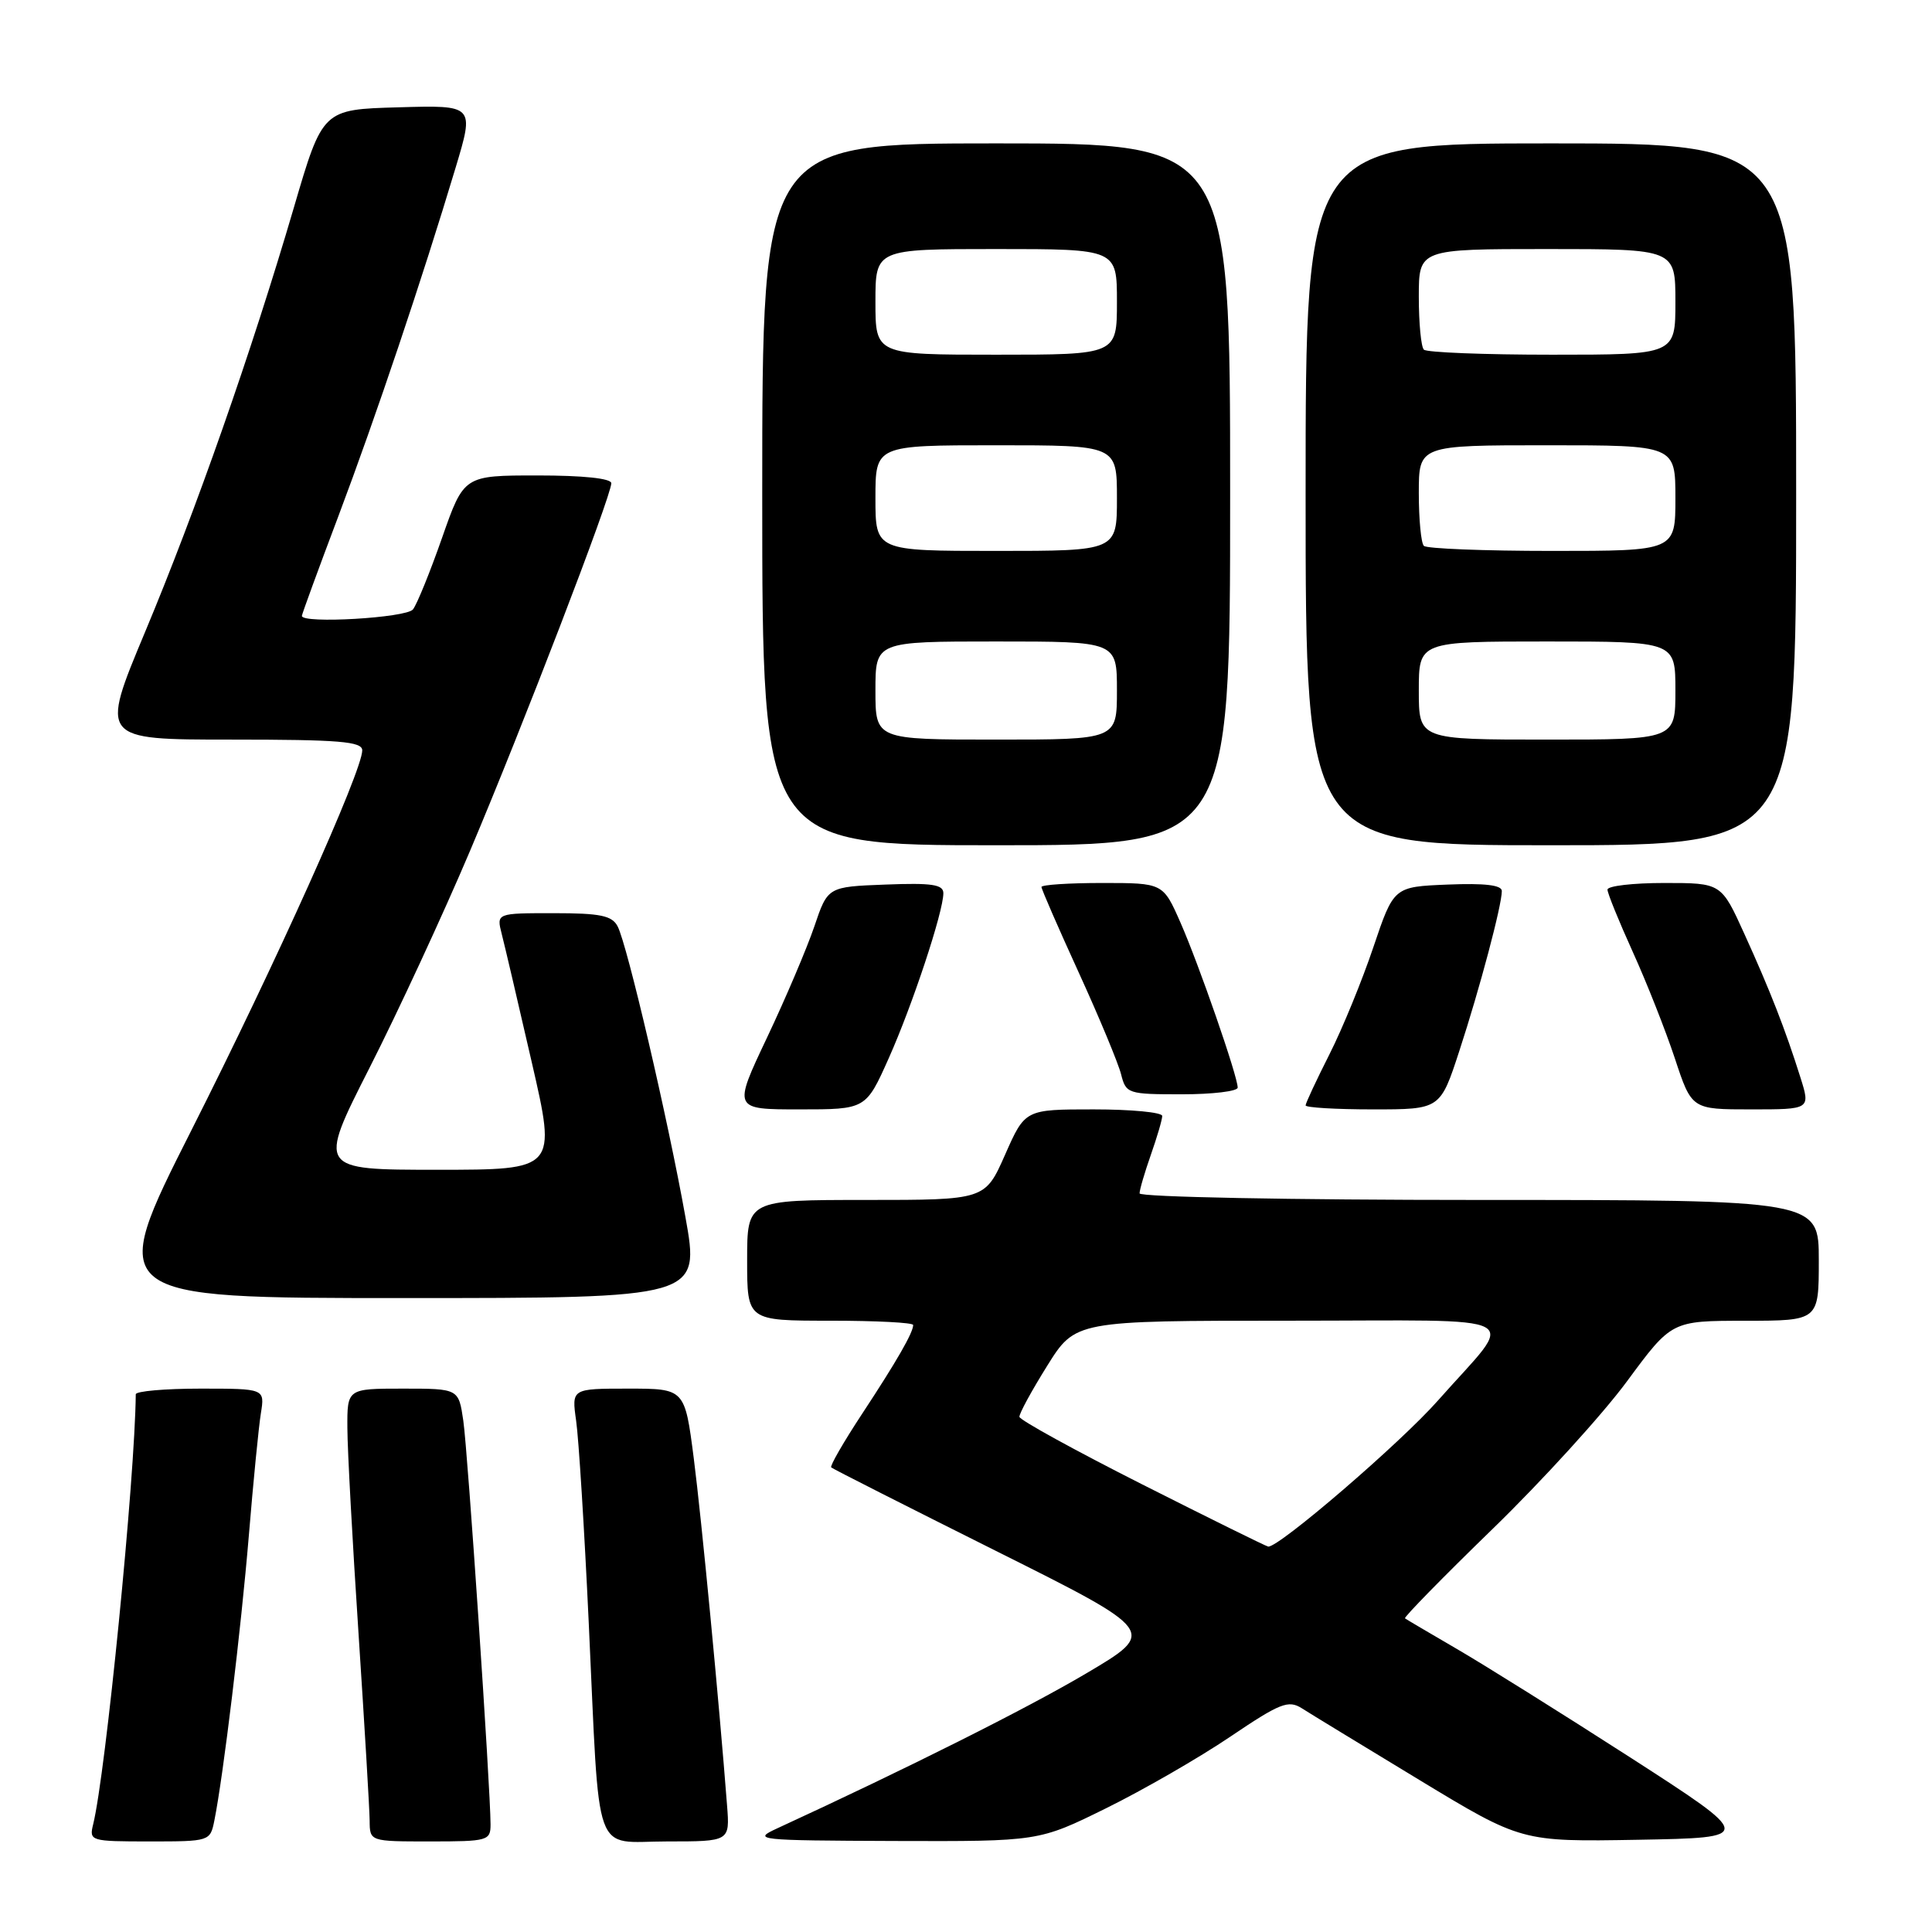 <?xml version="1.0" encoding="UTF-8" standalone="no"?>
<!DOCTYPE svg PUBLIC "-//W3C//DTD SVG 1.1//EN" "http://www.w3.org/Graphics/SVG/1.1/DTD/svg11.dtd" >
<svg xmlns="http://www.w3.org/2000/svg" xmlns:xlink="http://www.w3.org/1999/xlink" version="1.1" viewBox="0 0 256 256">
 <g >
 <path fill="currentColor"
d=" M 28.40 241.25 C 29.59 235.34 31.94 215.88 32.97 203.50 C 33.56 196.35 34.28 189.04 34.57 187.25 C 35.09 184.00 35.09 184.00 26.55 184.00 C 21.85 184.00 18.00 184.34 17.99 184.75 C 17.88 195.93 14.00 235.05 12.34 241.75 C 11.80 243.94 11.99 244.00 19.81 244.00 C 27.77 244.00 27.85 243.98 28.40 241.25 Z  M 65.00 241.75 C 64.99 236.95 61.98 192.27 61.39 188.25 C 60.77 184.00 60.77 184.00 53.39 184.00 C 46.00 184.00 46.00 184.00 46.03 189.25 C 46.04 192.14 46.71 204.40 47.51 216.50 C 48.30 228.60 48.97 239.74 48.98 241.25 C 49.00 244.00 49.00 244.00 57.00 244.00 C 64.63 244.00 65.00 243.90 65.00 241.75 Z  M 96.34 239.25 C 95.29 225.59 92.97 201.39 91.93 193.25 C 90.74 184.00 90.74 184.00 83.24 184.00 C 75.74 184.00 75.74 184.00 76.34 188.25 C 76.68 190.59 77.43 202.62 78.01 215.00 C 79.51 246.97 78.44 244.00 88.40 244.00 C 96.71 244.00 96.71 244.00 96.34 239.25 Z  M 146.57 239.60 C 151.48 237.18 158.87 232.92 162.99 230.14 C 169.61 225.67 170.71 225.23 172.49 226.35 C 173.59 227.06 180.60 231.32 188.05 235.84 C 201.60 244.05 201.60 244.05 217.05 243.78 C 232.50 243.50 232.50 243.50 216.00 232.86 C 206.92 227.02 196.57 220.54 193.00 218.47 C 189.43 216.39 186.35 214.58 186.17 214.44 C 185.99 214.30 191.21 208.97 197.78 202.59 C 204.34 196.22 212.36 187.41 215.60 183.01 C 221.50 175.01 221.50 175.01 231.25 175.01 C 241.00 175.00 241.00 175.00 241.00 167.00 C 241.00 159.00 241.00 159.00 196.00 159.00 C 170.98 159.00 151.00 158.61 151.00 158.13 C 151.00 157.64 151.68 155.34 152.50 153.00 C 153.32 150.66 154.00 148.36 154.00 147.87 C 154.00 147.39 149.91 147.00 144.92 147.00 C 135.83 147.00 135.83 147.00 133.18 153.00 C 130.53 159.00 130.53 159.00 114.76 159.00 C 99.00 159.00 99.00 159.00 99.00 167.00 C 99.00 175.00 99.00 175.00 110.00 175.00 C 116.05 175.00 121.00 175.25 121.00 175.57 C 121.00 176.58 118.82 180.37 114.26 187.30 C 111.79 191.05 109.94 194.26 110.14 194.44 C 110.34 194.63 120.14 199.59 131.92 205.48 C 153.33 216.18 153.33 216.18 143.92 221.74 C 136.07 226.38 120.25 234.31 103.00 242.26 C 99.63 243.81 100.22 243.87 118.57 243.94 C 137.65 244.00 137.65 244.00 146.57 239.60 Z  M 90.82 161.25 C 88.50 148.28 83.11 125.18 81.84 122.75 C 81.10 121.32 79.55 121.00 73.36 121.00 C 65.78 121.00 65.78 121.00 66.48 123.75 C 66.87 125.26 68.66 132.91 70.46 140.75 C 73.74 155.00 73.74 155.00 57.93 155.00 C 42.11 155.00 42.11 155.00 48.95 141.52 C 52.72 134.10 58.71 121.17 62.27 112.77 C 69.22 96.37 81.00 65.72 81.00 64.03 C 81.00 63.39 77.26 63.00 71.23 63.00 C 61.47 63.00 61.47 63.00 58.58 71.25 C 56.99 75.79 55.26 80.06 54.72 80.75 C 53.85 81.87 40.00 82.68 40.00 81.61 C 40.00 81.39 42.18 75.43 44.85 68.36 C 49.80 55.22 55.93 37.01 60.37 22.22 C 62.86 13.93 62.86 13.93 52.81 14.22 C 42.75 14.50 42.75 14.50 38.94 27.50 C 33.34 46.59 25.98 67.59 19.22 83.75 C 13.26 98.00 13.26 98.00 30.63 98.00 C 45.00 98.00 48.00 98.25 48.00 99.43 C 48.00 102.16 36.54 127.65 25.37 149.75 C 14.13 172.00 14.13 172.00 53.44 172.00 C 92.75 172.00 92.75 172.00 90.82 161.25 Z  M 117.75 140.25 C 120.90 133.20 125.00 120.82 125.00 118.35 C 125.00 117.20 123.47 116.97 117.34 117.21 C 109.68 117.50 109.68 117.50 107.90 122.77 C 106.91 125.67 104.09 132.31 101.62 137.52 C 97.13 147.00 97.13 147.00 105.93 147.00 C 114.73 147.00 114.73 147.00 117.75 140.25 Z  M 193.37 139.25 C 196.07 131.00 199.00 119.97 199.00 118.06 C 199.00 117.28 196.74 117.01 191.84 117.21 C 184.68 117.50 184.68 117.50 181.98 125.50 C 180.50 129.90 177.88 136.30 176.15 139.72 C 174.42 143.14 173.00 146.18 173.00 146.47 C 173.00 146.76 177.01 147.00 181.92 147.00 C 190.84 147.00 190.84 147.00 193.37 139.25 Z  M 238.56 142.75 C 236.56 136.40 234.55 131.25 231.14 123.75 C 228.08 117.00 228.08 117.00 220.54 117.00 C 216.39 117.00 213.00 117.39 213.00 117.88 C 213.00 118.36 214.51 122.07 216.35 126.13 C 218.19 130.18 220.70 136.54 221.93 140.25 C 224.16 147.00 224.16 147.00 232.03 147.00 C 239.90 147.00 239.90 147.00 238.56 142.75 Z  M 164.00 144.11 C 164.00 142.61 158.86 127.79 156.42 122.25 C 154.11 117.00 154.11 117.00 146.06 117.00 C 141.62 117.00 138.00 117.24 138.00 117.53 C 138.00 117.82 140.22 122.92 142.94 128.87 C 145.66 134.82 148.18 140.89 148.55 142.35 C 149.20 144.92 149.44 145.00 156.61 145.00 C 160.67 145.00 164.00 144.60 164.00 144.11 Z  M 163.00 65.50 C 163.00 19.00 163.00 19.00 132.00 19.00 C 101.00 19.00 101.00 19.00 101.00 65.50 C 101.00 112.00 101.00 112.00 132.00 112.00 C 163.00 112.00 163.00 112.00 163.00 65.50 Z  M 238.00 65.50 C 238.00 19.00 238.00 19.00 205.50 19.00 C 173.00 19.00 173.00 19.00 173.00 65.50 C 173.00 112.00 173.00 112.00 205.50 112.00 C 238.00 112.00 238.00 112.00 238.00 65.50 Z  M 151.33 196.68 C 142.43 192.18 135.12 188.16 135.08 187.74 C 135.03 187.33 136.69 184.29 138.75 180.99 C 142.49 175.00 142.49 175.00 170.80 175.00 C 203.30 175.00 200.98 173.76 190.56 185.55 C 185.57 191.21 169.40 205.11 168.04 204.93 C 167.74 204.88 160.22 201.17 151.33 196.68 Z  M 116.00 91.50 C 116.00 85.00 116.00 85.00 132.00 85.00 C 148.00 85.00 148.00 85.00 148.00 91.50 C 148.00 98.00 148.00 98.00 132.00 98.00 C 116.00 98.00 116.00 98.00 116.00 91.50 Z  M 116.00 66.00 C 116.00 59.00 116.00 59.00 132.00 59.00 C 148.00 59.00 148.00 59.00 148.00 66.00 C 148.00 73.00 148.00 73.00 132.00 73.00 C 116.00 73.00 116.00 73.00 116.00 66.00 Z  M 116.00 40.00 C 116.00 33.00 116.00 33.00 132.00 33.00 C 148.00 33.00 148.00 33.00 148.00 40.00 C 148.00 47.00 148.00 47.00 132.00 47.00 C 116.00 47.00 116.00 47.00 116.00 40.00 Z  M 188.00 91.50 C 188.00 85.00 188.00 85.00 205.00 85.00 C 222.00 85.00 222.00 85.00 222.00 91.50 C 222.00 98.00 222.00 98.00 205.00 98.00 C 188.00 98.00 188.00 98.00 188.00 91.50 Z  M 188.67 72.33 C 188.30 71.97 188.00 68.82 188.00 65.33 C 188.00 59.00 188.00 59.00 205.00 59.00 C 222.00 59.00 222.00 59.00 222.00 66.00 C 222.00 73.00 222.00 73.00 205.67 73.00 C 196.68 73.00 189.03 72.70 188.67 72.33 Z  M 188.67 46.33 C 188.30 45.97 188.00 42.82 188.00 39.33 C 188.00 33.00 188.00 33.00 205.00 33.00 C 222.00 33.00 222.00 33.00 222.00 40.00 C 222.00 47.00 222.00 47.00 205.67 47.00 C 196.68 47.00 189.03 46.70 188.67 46.33 Z "/>
</g>
</svg>